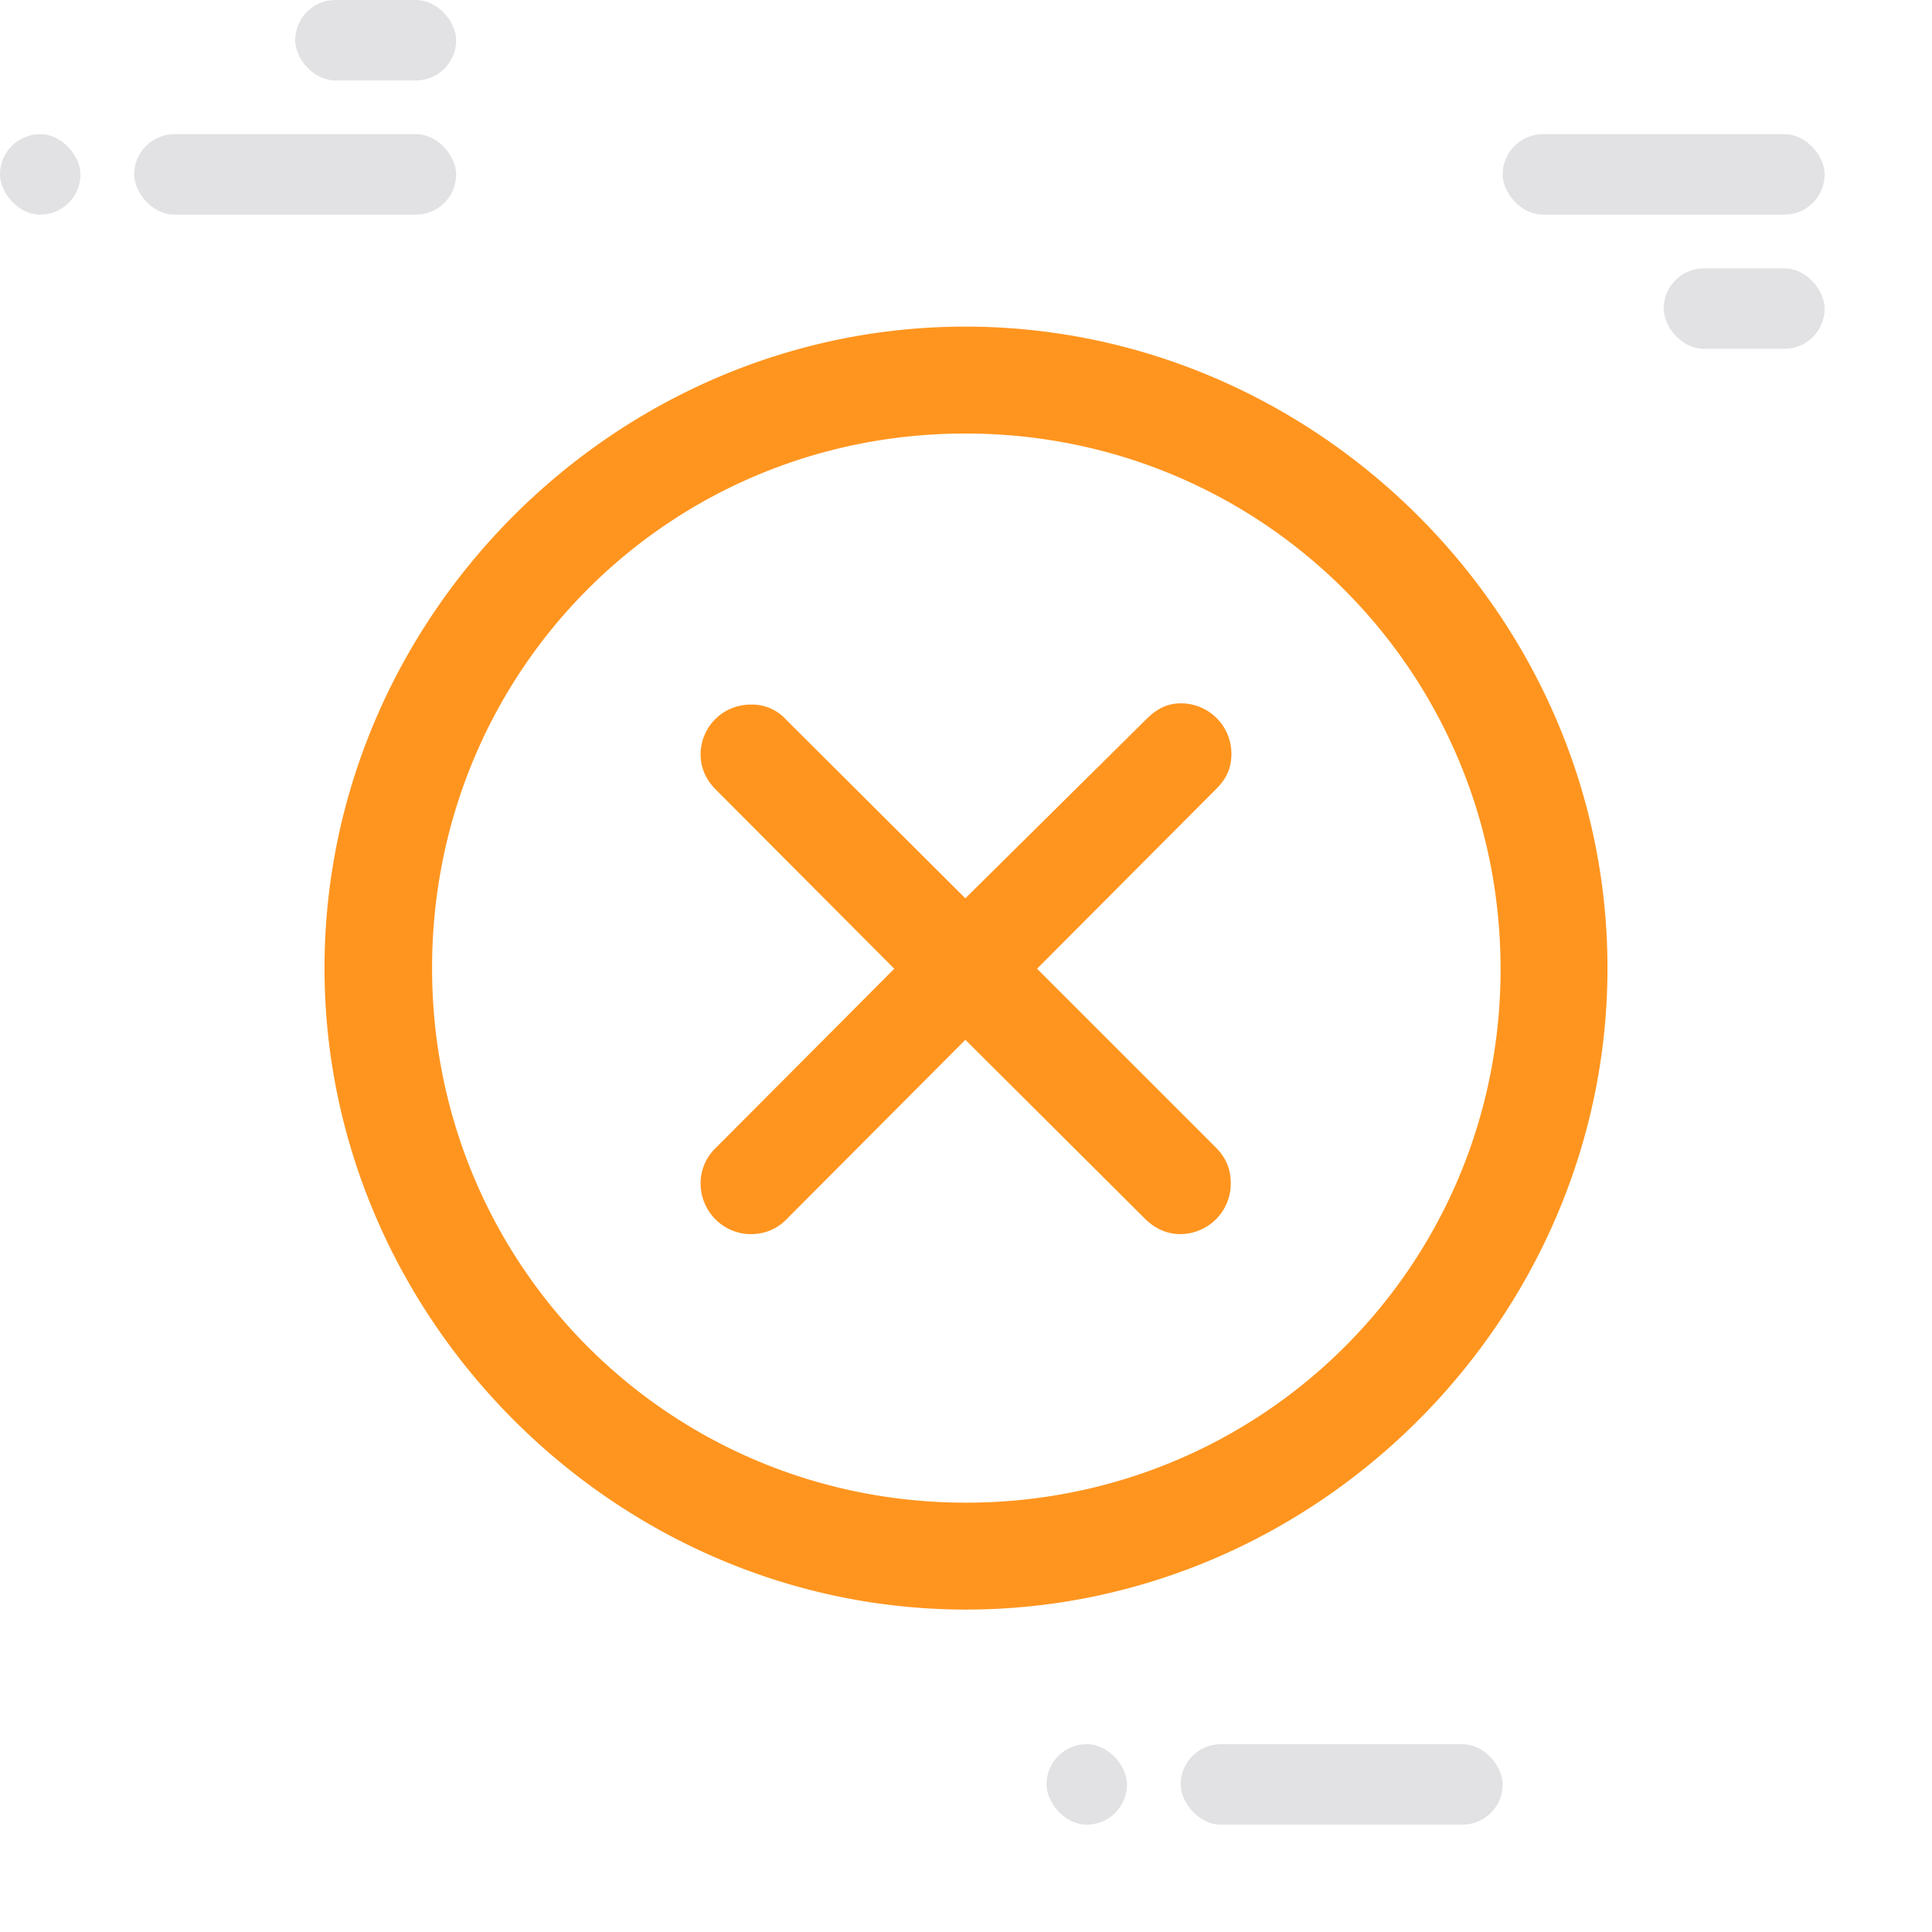 <svg width="72" height="72" fill="none" xmlns="http://www.w3.org/2000/svg"><path d="M36 59.984c13.078 0 23.906-10.851 23.906-23.906 0-13.078-10.851-23.906-23.93-23.906-13.054 0-23.882 10.828-23.882 23.906 0 13.055 10.851 23.906 23.906 23.906ZM36 56c-11.063 0-19.898-8.86-19.898-19.922 0-11.062 8.812-19.922 19.875-19.922 11.062 0 19.921 8.86 19.945 19.922C55.945 47.141 47.062 56 36 56Zm-8.016-10.008c.54 0 1.008-.21 1.36-.586l6.633-6.656 6.68 6.656c.35.352.796.586 1.335.586a1.886 1.886 0 0 0 1.875-1.898c0-.54-.187-.961-.562-1.336l-6.657-6.656 6.68-6.704c.399-.398.563-.796.563-1.312a1.88 1.88 0 0 0-1.875-1.875c-.493 0-.891.187-1.29.586l-6.75 6.68-6.68-6.657a1.702 1.702 0 0 0-1.312-.562 1.86 1.86 0 0 0-1.875 1.851c0 .516.211.961.563 1.313l6.656 6.68-6.656 6.68a1.825 1.825 0 0 0-.563 1.312c0 1.054.844 1.898 1.875 1.898Z" fill="#FF951F"/><rect opacity=".24" y="5" width="3" height="3" rx="1.5" fill="#10101F" fill-opacity=".5"/><rect opacity=".24" x="5" y="5" width="12" height="3" rx="1.5" fill="#10101F" fill-opacity=".5"/><rect opacity=".24" x="11" width="6" height="3" rx="1.5" fill="#10101F" fill-opacity=".5"/><rect opacity=".24" x="56" y="5" width="12" height="3" rx="1.5" fill="#10101F" fill-opacity=".5"/><rect opacity=".24" x="62" y="10" width="6" height="3" rx="1.5" fill="#10101F" fill-opacity=".5"/><rect opacity=".24" x="39" y="65" width="3" height="3" rx="1.5" fill="#10101F" fill-opacity=".5"/><rect opacity=".24" x="44" y="65" width="12" height="3" rx="1.5" fill="#10101F" fill-opacity=".5"/></svg>